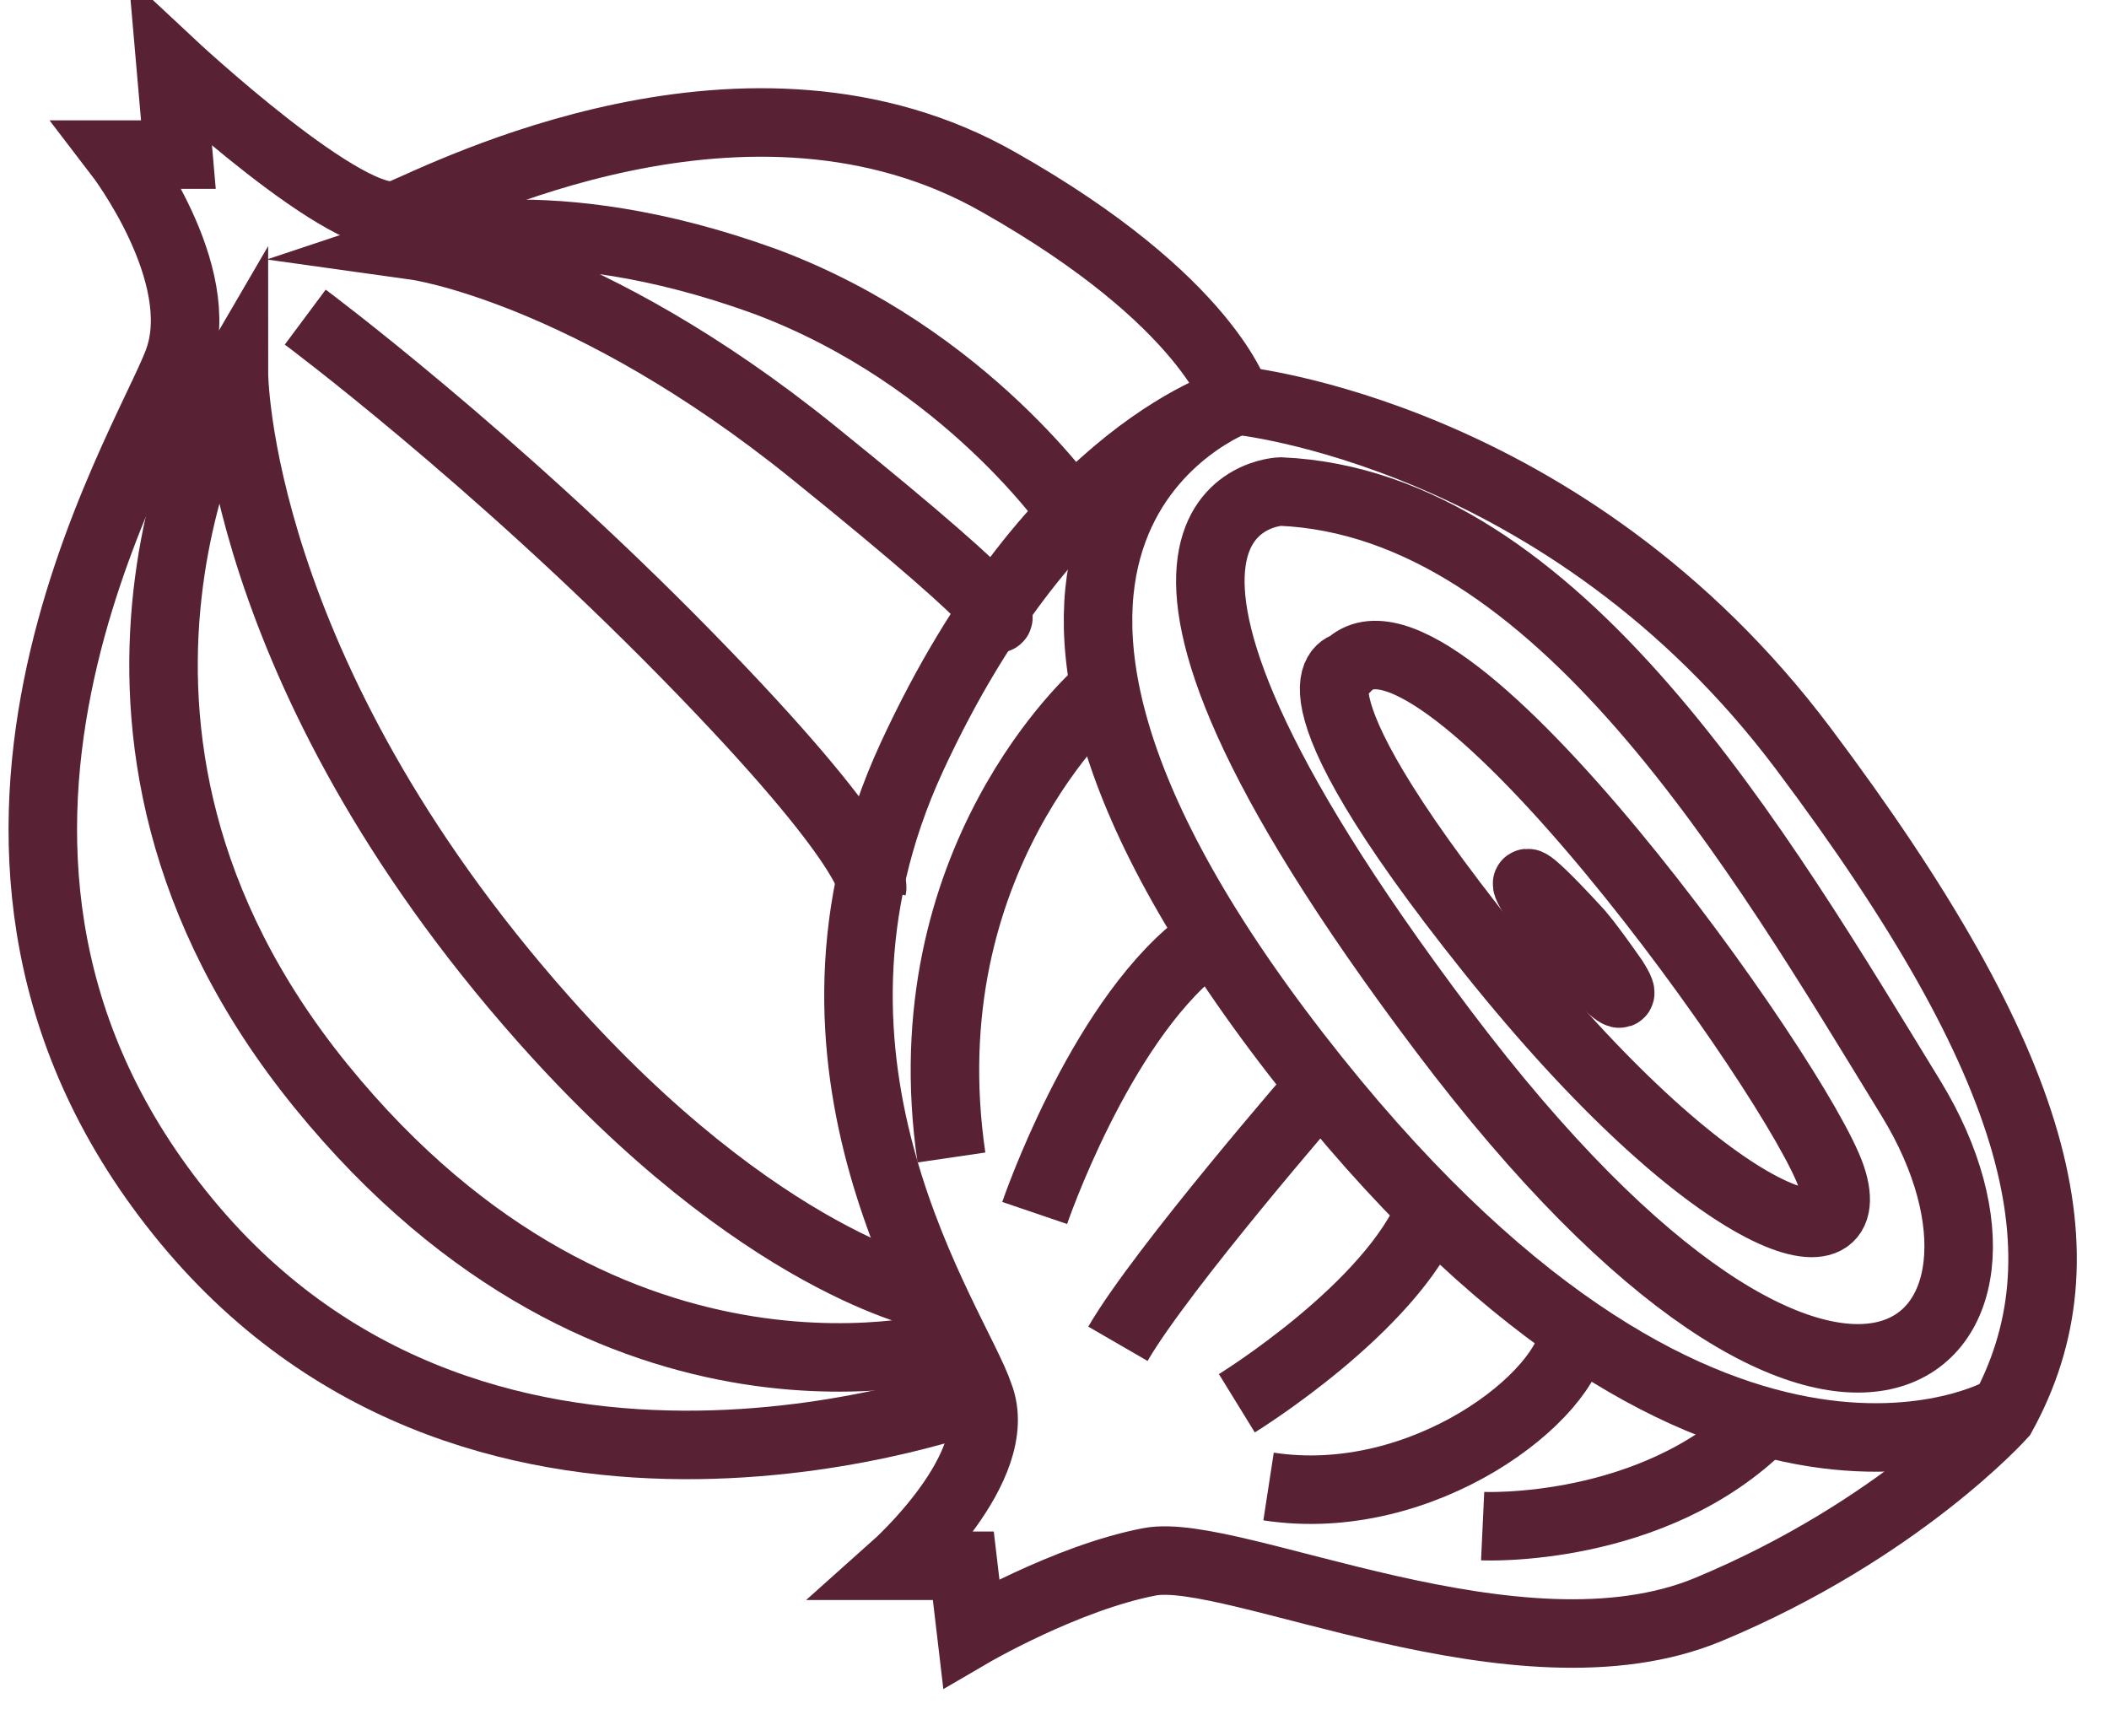 <?xml version="1.0" encoding="utf-8"?>
<!-- Generator: Adobe Illustrator 21.0.0, SVG Export Plug-In . SVG Version: 6.00 Build 0)  -->
<svg version="1.1" xmlns="http://www.w3.org/2000/svg" xmlns:xlink="http://www.w3.org/1999/xlink" x="0px" y="0px"
	 viewBox="0 0 53.2 43.8" style="enable-background:new 0 0 53.2 43.8;" xml:space="preserve">
<style type="text/css">
	.st0{display:none;}
	.st1{display:inline;}
	.st2{fill:none;stroke:#582134;stroke-width:1.728;stroke-miterlimit:10;}
</style>
<g id="Layer_1" class="st0">
</g>
<g id="Layer_2">
	<g>
		<path class="st2" d="M24.8,35.2c0,0-12.5,4.8-20.1-4.4s-1-19.5-0.2-21.7S3,3.9,3,3.9h1.5L4.3,1.6c0,0,4.6,4.3,5.8,3.8
			S18.9,1,25.2,4.6c5.3,3,6,5.5,6,5.5"/>
		<path class="st2" d="M24.3,39.5h-1.7c0,0,2.8-2.5,2.1-4.3c-0.6-1.8-5.3-8.3-1.7-16.1s8.2-9,8.2-9s8.3,0.8,14.3,8.8
			s7.2,12.8,5,16.8c0,0-2.6,2.9-7.4,4.9S31.1,39,29,39.4s-4.5,1.8-4.5,1.8L24.3,39.5z"/>
		<path class="st2" d="M31.2,10.1c0,0-8.8,3.2,1.5,16.5s17.8,9,17.8,9"/>
		<path class="st2" d="M23.5,32.7c0,0-4.3-0.8-9.8-7C5.9,16.9,5.9,9.4,5.9,9.4s-5.2,8.9,2.2,18s16,6.5,16,6.5"/>
		<path class="st2" d="M7.7,8c0,0,4.7,3.5,9.6,8.5s4.7,5.9,4.7,5.9"/>
		<path class="st2" d="M27.1,13c0,0-2.7-4-7.8-5.9c-5.5-2-8.8-0.9-8.8-0.9s4.3,0.6,10,5.2s4.6,4.2,4.6,4.2"/>
		<path class="st2" d="M27.7,17.5c0,0-4.8,4.2-3.7,11.7"/>
		<path class="st2" d="M33.3,27.4c0,0-4,4.6-5.1,6.5"/>
		<path class="st2" d="M39.7,33.6c-0.1,1.6-3.8,4.5-7.7,3.9"/>
		<path class="st2" d="M37.4,38.5c0,0,4.3,0.2,7.1-2.6"/>
		<path class="st2" d="M26.1,30.6c0,0,1.6-4.7,4.1-6.7"/>
		<path class="st2" d="M31.2,35.4c0,0,3.9-2.4,4.9-4.9"/>
		<path class="st2" d="M32.3,12.4c0,0-6,0.2,4.1,13.6s15.6,7.9,11.8,1.7S39.3,12.7,32.3,12.4z"/>
		<path class="st2" d="M34,16.8c0,0-2,0.2,3.6,7.2s9.4,8.1,8.6,5.7C45.4,27.3,36.3,14.5,34,16.8z"/>
		<path class="st2" d="M39.8,23.5c0,0-2-2.2-1-0.7c1,1.4,2.6,3,1.9,1.9C40,23.7,39.8,23.5,39.8,23.5z"/>
	</g>
</g>
</svg>
